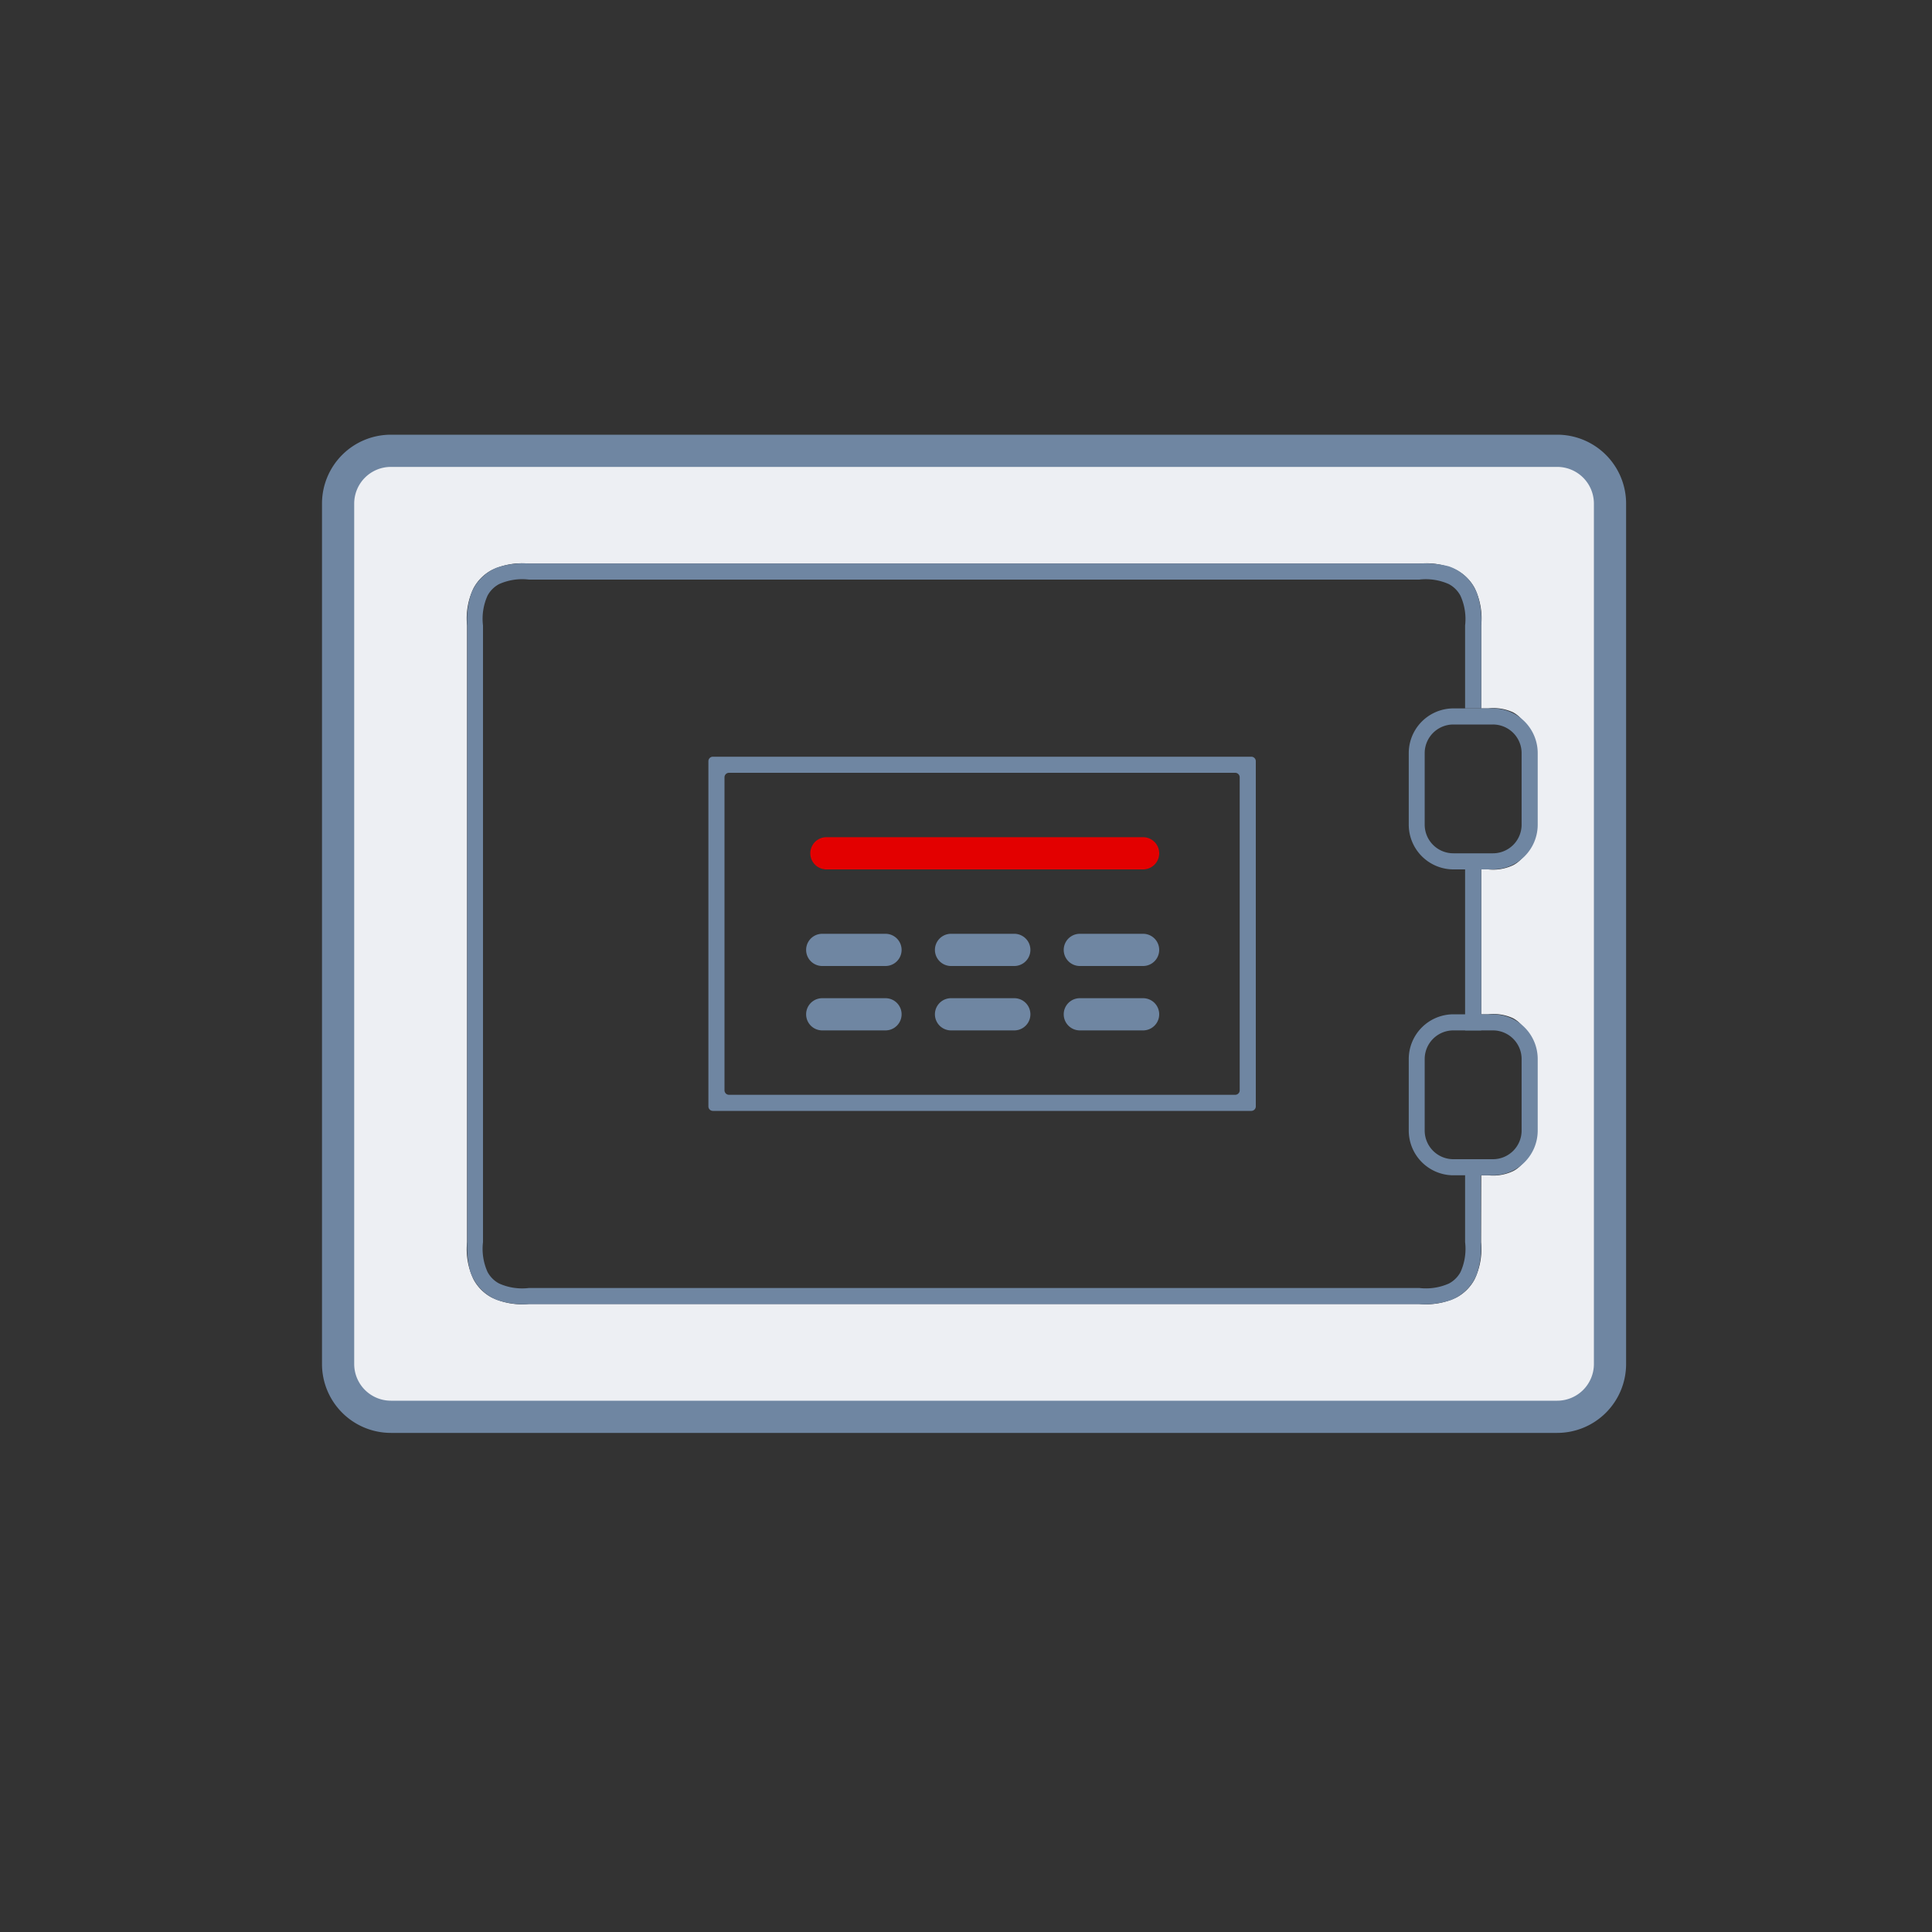 <svg xmlns="http://www.w3.org/2000/svg" width="120" height="120" viewBox="0 0 120 120">
  <rect x="0" y="0" width="120" height="120" fill="#333333" stroke="none"/>
  <g data-name="Layer 2">
    <g data-name="Layer 1">
      <rect width="120" height="120" fill="none" rx=".28" ry=".28"/>
      <path fill="#edeff3" d="M92 73h.44a2.9 2.9 0 0 0 1.56-.27 1.82 1.82 0 0 0 .76-.76 2.9 2.9 0 0 0 .24-1.53v-4.88a2.9 2.9 0 0 0-.27-1.56 1.82 1.82 0 0 0-.76-.76 2.9 2.9 0 0 0-1.53-.24H92v-9h.44a2.9 2.9 0 0 0 1.56-.27 1.82 1.82 0 0 0 .76-.76 2.9 2.9 0 0 0 .24-1.53v-4.88a2.9 2.9 0 0 0-.27-1.56 1.82 1.82 0 0 0-.76-.76 2.9 2.9 0 0 0-1.53-.24H92v-5.15a4.35 4.35 0 0 0-.4-2.31 2.73 2.73 0 0 0-1.13-1.13 4.35 4.35 0 0 0-2.31-.4H32.85a4.35 4.35 0 0 0-2.31.4 2.73 2.73 0 0 0-1.13 1.13 4.35 4.35 0 0 0-.4 2.31v38.3a4.35 4.35 0 0 0 .4 2.31 2.73 2.73 0 0 0 1.13 1.13 4.35 4.35 0 0 0 2.31.4h55.3a4.35 4.35 0 0 0 2.31-.4 2.73 2.73 0 0 0 1.13-1.13 4.35 4.35 0 0 0 .4-2.31zM24.85 28h71.3a4.35 4.35 0 0 1 2.31.4 2.73 2.73 0 0 1 1.13 1.13 4.35 4.35 0 0 1 .4 2.31v52.31a4.35 4.35 0 0 1-.4 2.31 2.73 2.73 0 0 1-1.13 1.13 4.35 4.35 0 0 1-2.31.4h-71.3a4.35 4.35 0 0 1-2.31-.4 2.73 2.73 0 0 1-1.13-1.13 4.35 4.35 0 0 1-.4-2.31v-52.3a4.35 4.35 0 0 1 .4-2.31 2.73 2.73 0 0 1 1.13-1.13 4.35 4.35 0 0 1 2.31-.41z"/>
      <path fill="#6f86a2" d="M96.72 89H24.28A4.28 4.28 0 0 1 20 84.72V31.28A4.28 4.28 0 0 1 24.28 27h72.44a4.28 4.28 0 0 1 4.28 4.28v53.44A4.28 4.28 0 0 1 96.72 89zM24.28 29A2.28 2.28 0 0 0 22 31.28v53.44A2.28 2.28 0 0 0 24.28 87h72.44A2.28 2.28 0 0 0 99 84.72V31.28A2.28 2.28 0 0 0 96.72 29z"/>
      <path fill="#6f86a2" d="M71 60h-3.93a1 1 0 0 1 0-2H71a1 1 0 0 1 0 2zm21.72-6h-2.44a2.78 2.78 0 0 1-2.78-2.78v-4.44A2.78 2.78 0 0 1 90.28 44h2.45a2.78 2.78 0 0 1 2.78 2.78v4.45A2.78 2.78 0 0 1 92.72 54zm-2.45-9a1.78 1.78 0 0 0-1.78 1.78v4.45A1.78 1.78 0 0 0 90.28 53h2.45a1.78 1.78 0 0 0 1.78-1.78v-4.44A1.78 1.78 0 0 0 92.72 45zm2.45 28h-2.44a2.78 2.78 0 0 1-2.78-2.78v-4.44A2.78 2.78 0 0 1 90.28 63h2.45a2.78 2.78 0 0 1 2.78 2.78v4.45A2.78 2.78 0 0 1 92.72 73zm-2.45-9a1.78 1.78 0 0 0-1.78 1.78v4.45A1.78 1.78 0 0 0 90.28 72h2.45a1.78 1.78 0 0 0 1.78-1.78v-4.44A1.78 1.78 0 0 0 92.72 64z"/>
      <path fill="#6f86a2" d="M77.72 69H44.28a.28.28 0 0 1-.28-.28V47.28a.28.28 0 0 1 .28-.28h33.44a.28.28 0 0 1 .28.28v21.44a.28.28 0 0 1-.28.28zm-32.44-1h31.44a.28.28 0 0 0 .28-.28V48.28a.28.28 0 0 0-.28-.28H45.28a.28.28 0 0 0-.28.28v19.44a.28.28 0 0 0 .28.28z"/>
      <path fill="#e30000" d="M71 54H51.33a1 1 0 0 1 0-2H71a1 1 0 0 1 0 2z"/>
      <path fill="#6f86a2" d="M55 60h-3.93a1 1 0 0 1 0-2H55a1 1 0 0 1 0 2zm8 0h-3.93a1 1 0 0 1 0-2H63a1 1 0 0 1 0 2zm-8 4h-3.93a1 1 0 0 1 0-2H55a1 1 0 0 1 0 2zm16 0h-3.93a1 1 0 0 1 0-2H71a1 1 0 0 1 0 2zm-8 0h-3.93a1 1 0 0 1 0-2H63a1 1 0 0 1 0 2z"/>
      <g fill="#6f86a2">
        <path d="M91 53.96h1V64h-1z"/>
        <path d="M91 72v5.15a3.5 3.5 0 0 1-.28 1.85 1.74 1.74 0 0 1-.72.72 3.5 3.5 0 0 1-1.84.28H32.85a3.49 3.49 0 0 1-1.85-.28 1.73 1.73 0 0 1-.72-.72 3.5 3.5 0 0 1-.28-1.85v-38.3a3.5 3.5 0 0 1 .28-1.85 1.74 1.74 0 0 1 .72-.72 3.5 3.5 0 0 1 1.85-.28h55.3a3.5 3.5 0 0 1 1.84.28 1.73 1.73 0 0 1 .72.72 3.49 3.49 0 0 1 .29 1.85V44h1v-5.15a5.21 5.21 0 0 0-.26-2A2.88 2.88 0 0 0 90 35.18a6 6 0 0 0-1.8-.18H32.85a5.18 5.18 0 0 0-2 .26 2.88 2.88 0 0 0-1.57 1.57 5.18 5.18 0 0 0-.26 2v38.32a6 6 0 0 0 .18 1.8 2.88 2.88 0 0 0 1.66 1.79 5.21 5.21 0 0 0 2 .26h55.29a5.16 5.16 0 0 0 2-.26 2.88 2.88 0 0 0 1.57-1.57 5.18 5.18 0 0 0 .26-2V72z"/>
      </g>
    </g>
  </g>
</svg>
